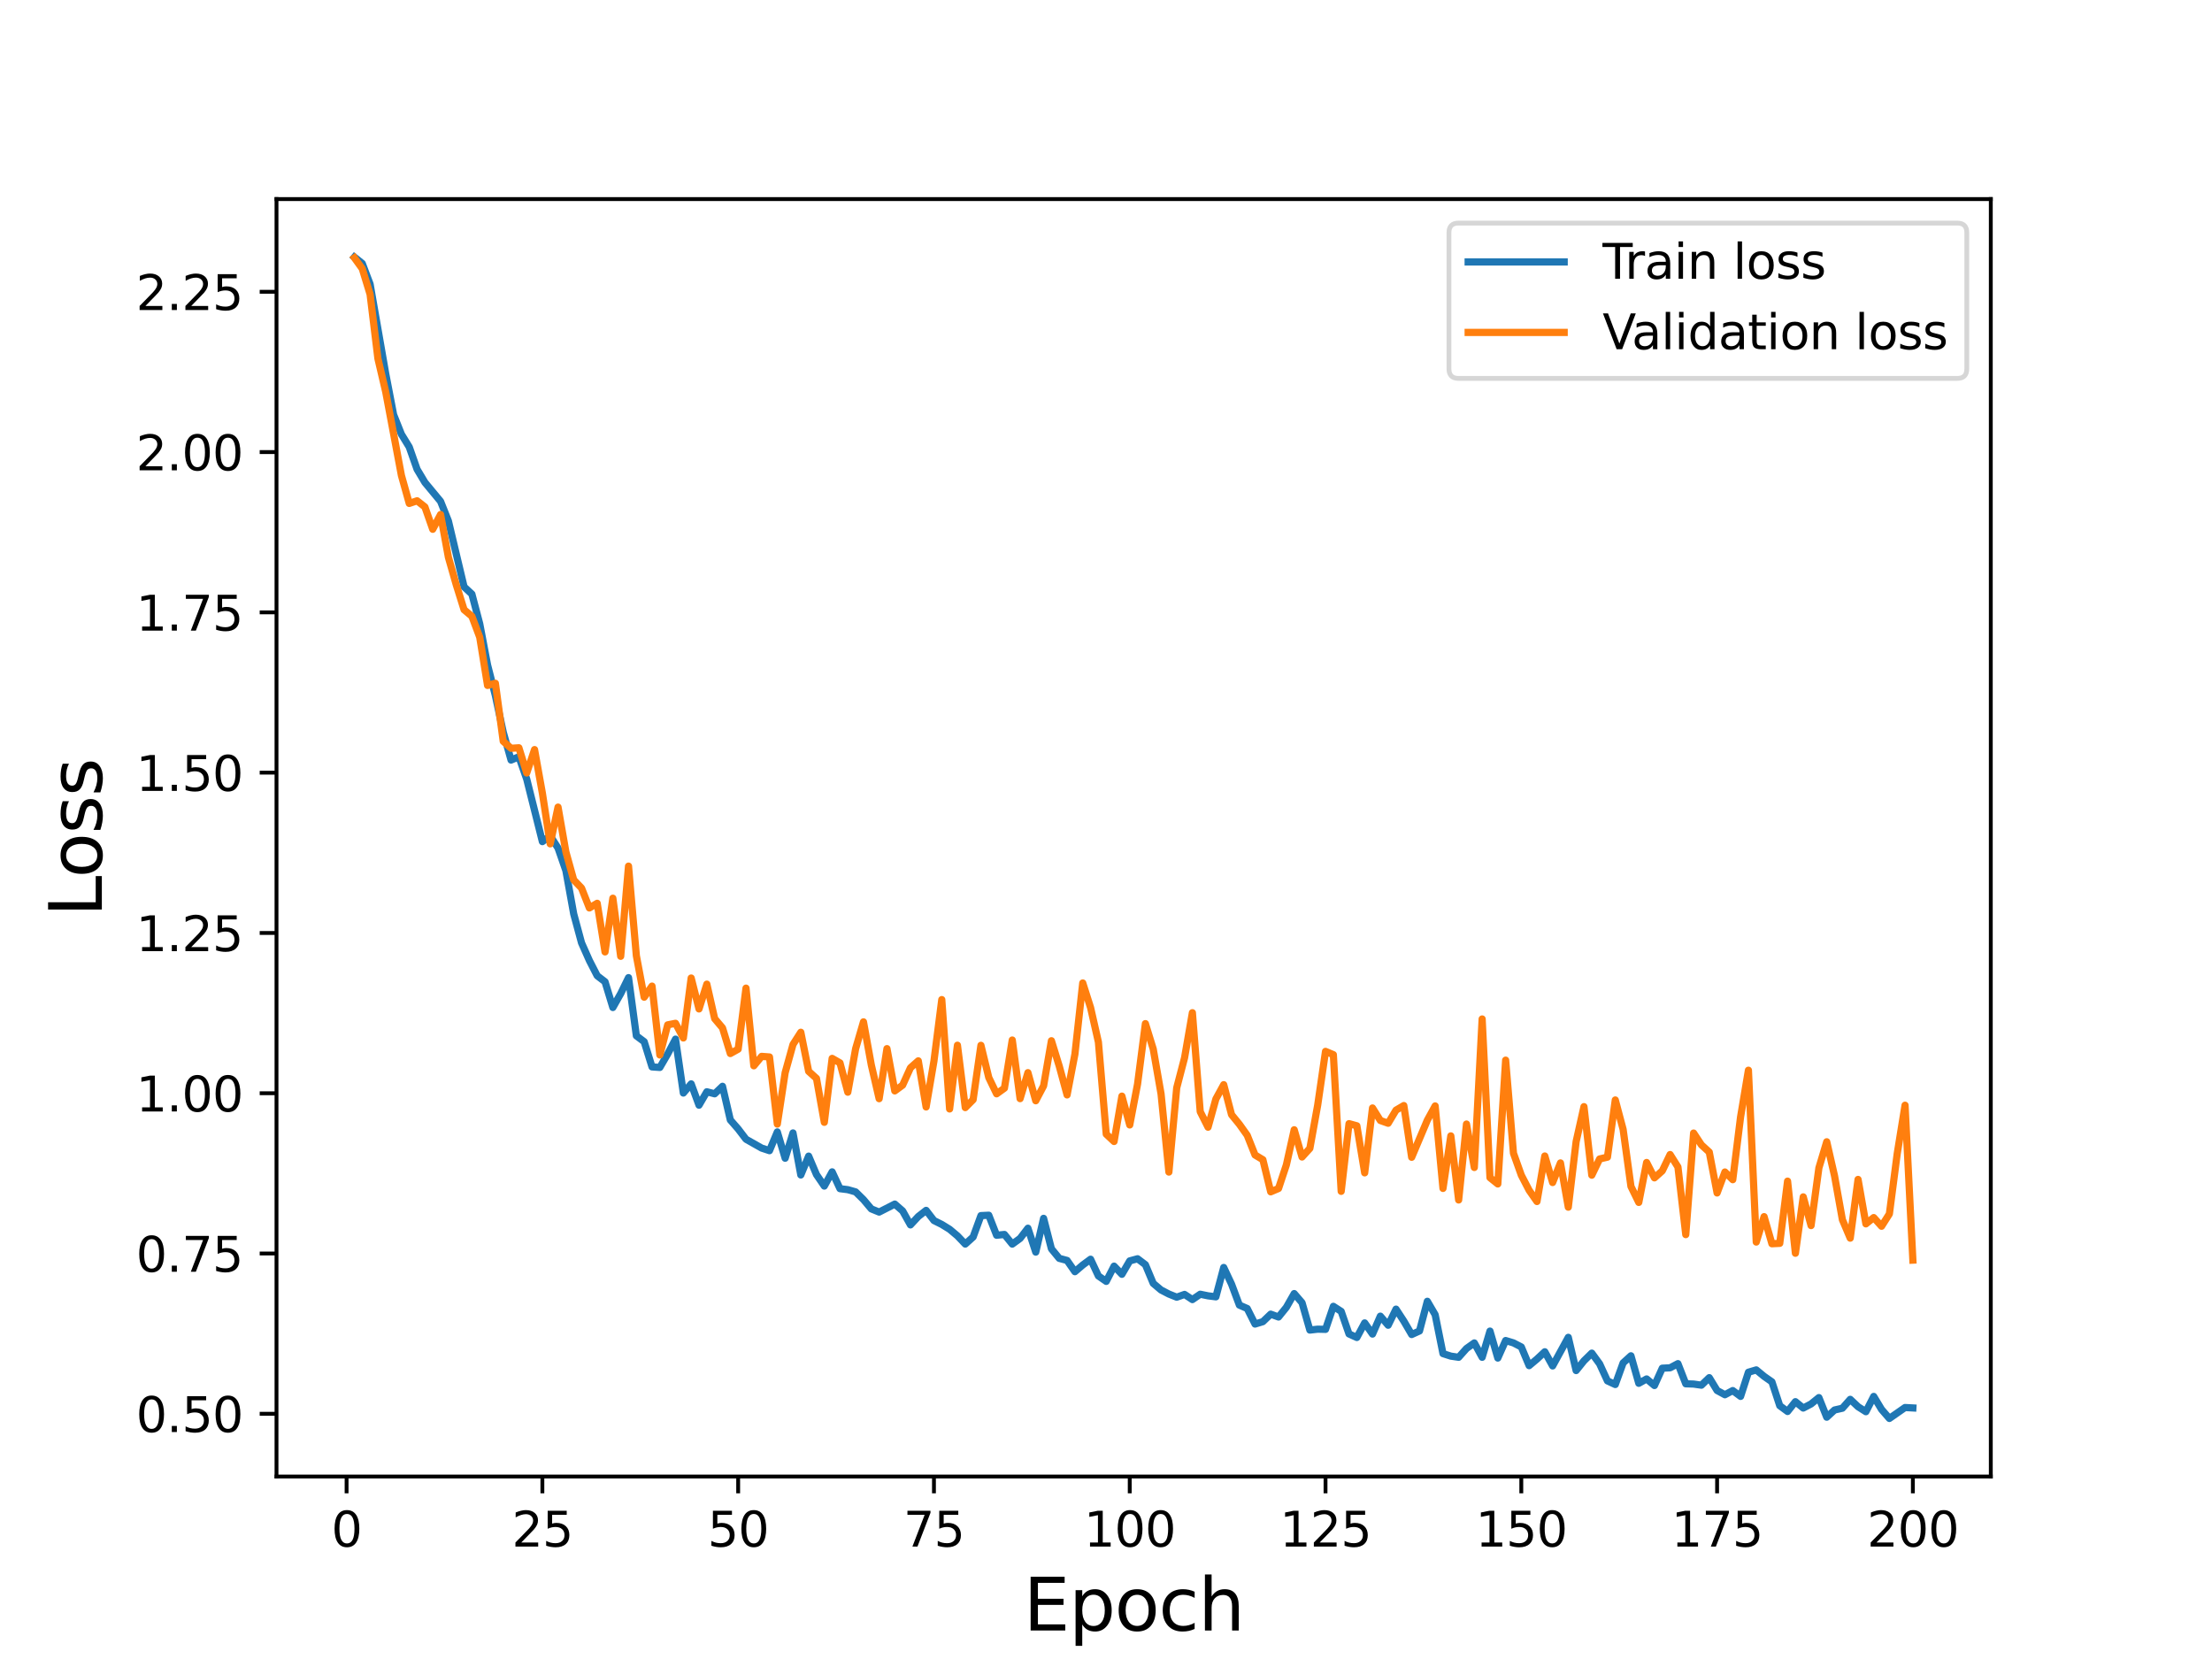 <?xml version="1.0" encoding="utf-8" standalone="no"?>
<!DOCTYPE svg PUBLIC "-//W3C//DTD SVG 1.1//EN"
  "http://www.w3.org/Graphics/SVG/1.1/DTD/svg11.dtd">
<svg height="345.6pt" version="1.1" viewBox="0 0 460.8 345.6" width="460.8pt" xmlns="http://www.w3.org/2000/svg" xmlns:xlink="http://www.w3.org/1999/xlink">
 <defs>
  <style type="text/css">*{stroke-linecap:butt;stroke-linejoin:round;}</style>
 </defs>
 <g id="figure_1">
  <g id="patch_1">
   <path d="M 0 345.6 
L 460.8 345.6 
L 460.8 0 
L 0 0 
z
" style="fill:#ffffff;"/>
  </g>
  <g id="axes_1">
   <g id="patch_2">
    <path d="M 57.6 307.584 
L 414.72 307.584 
L 414.72 41.472 
L 57.6 41.472 
z
" style="fill:#ffffff;"/>
   </g>
   <g id="matplotlib.axis_1">
    <g id="xtick_1">
     <g id="line2d_1">
      <defs>
       <path d="M 0 0 
L 0 3.5 
" id="m6fad05bd22" style="stroke:#000000;stroke-width:0.8;"/>
      </defs>
      <g>
       <use style="stroke:#000000;stroke-width:0.8;" x="72.201" xlink:href="#m6fad05bd22" y="307.584"/>
      </g>
     </g>
     <g id="text_1">
      <!-- 0 -->
      <g transform="translate(69.02 322.182)scale(0.1 -0.1)">
       <defs>
        <path d="M 2034 4250 
Q 1547 4250 1301 3770 
Q 1056 3291 1056 2328 
Q 1056 1369 1301 889 
Q 1547 409 2034 409 
Q 2525 409 2770 889 
Q 3016 1369 3016 2328 
Q 3016 3291 2770 3770 
Q 2525 4250 2034 4250 
z
M 2034 4750 
Q 2819 4750 3233 4129 
Q 3647 3509 3647 2328 
Q 3647 1150 3233 529 
Q 2819 -91 2034 -91 
Q 1250 -91 836 529 
Q 422 1150 422 2328 
Q 422 3509 836 4129 
Q 1250 4750 2034 4750 
z
" id="DejaVuSans-30" transform="scale(0.016)"/>
       </defs>
       <use xlink:href="#DejaVuSans-30"/>
      </g>
     </g>
    </g>
    <g id="xtick_2">
     <g id="line2d_2">
      <g>
       <use style="stroke:#000000;stroke-width:0.8;" x="112.987" xlink:href="#m6fad05bd22" y="307.584"/>
      </g>
     </g>
     <g id="text_2">
      <!-- 25 -->
      <g transform="translate(106.625 322.182)scale(0.1 -0.1)">
       <defs>
        <path d="M 1228 531 
L 3431 531 
L 3431 0 
L 469 0 
L 469 531 
Q 828 903 1448 1529 
Q 2069 2156 2228 2338 
Q 2531 2678 2651 2914 
Q 2772 3150 2772 3378 
Q 2772 3750 2511 3984 
Q 2250 4219 1831 4219 
Q 1534 4219 1204 4116 
Q 875 4013 500 3803 
L 500 4441 
Q 881 4594 1212 4672 
Q 1544 4750 1819 4750 
Q 2544 4750 2975 4387 
Q 3406 4025 3406 3419 
Q 3406 3131 3298 2873 
Q 3191 2616 2906 2266 
Q 2828 2175 2409 1742 
Q 1991 1309 1228 531 
z
" id="DejaVuSans-32" transform="scale(0.016)"/>
        <path d="M 691 4666 
L 3169 4666 
L 3169 4134 
L 1269 4134 
L 1269 2991 
Q 1406 3038 1543 3061 
Q 1681 3084 1819 3084 
Q 2600 3084 3056 2656 
Q 3513 2228 3513 1497 
Q 3513 744 3044 326 
Q 2575 -91 1722 -91 
Q 1428 -91 1123 -41 
Q 819 9 494 109 
L 494 744 
Q 775 591 1075 516 
Q 1375 441 1709 441 
Q 2250 441 2565 725 
Q 2881 1009 2881 1497 
Q 2881 1984 2565 2268 
Q 2250 2553 1709 2553 
Q 1456 2553 1204 2497 
Q 953 2441 691 2322 
L 691 4666 
z
" id="DejaVuSans-35" transform="scale(0.016)"/>
       </defs>
       <use xlink:href="#DejaVuSans-32"/>
       <use x="63.623" xlink:href="#DejaVuSans-35"/>
      </g>
     </g>
    </g>
    <g id="xtick_3">
     <g id="line2d_3">
      <g>
       <use style="stroke:#000000;stroke-width:0.8;" x="153.773" xlink:href="#m6fad05bd22" y="307.584"/>
      </g>
     </g>
     <g id="text_3">
      <!-- 50 -->
      <g transform="translate(147.41 322.182)scale(0.1 -0.1)">
       <use xlink:href="#DejaVuSans-35"/>
       <use x="63.623" xlink:href="#DejaVuSans-30"/>
      </g>
     </g>
    </g>
    <g id="xtick_4">
     <g id="line2d_4">
      <g>
       <use style="stroke:#000000;stroke-width:0.8;" x="194.559" xlink:href="#m6fad05bd22" y="307.584"/>
      </g>
     </g>
     <g id="text_4">
      <!-- 75 -->
      <g transform="translate(188.196 322.182)scale(0.1 -0.1)">
       <defs>
        <path d="M 525 4666 
L 3525 4666 
L 3525 4397 
L 1831 0 
L 1172 0 
L 2766 4134 
L 525 4134 
L 525 4666 
z
" id="DejaVuSans-37" transform="scale(0.016)"/>
       </defs>
       <use xlink:href="#DejaVuSans-37"/>
       <use x="63.623" xlink:href="#DejaVuSans-35"/>
      </g>
     </g>
    </g>
    <g id="xtick_5">
     <g id="line2d_5">
      <g>
       <use style="stroke:#000000;stroke-width:0.8;" x="235.344" xlink:href="#m6fad05bd22" y="307.584"/>
      </g>
     </g>
     <g id="text_5">
      <!-- 100 -->
      <g transform="translate(225.801 322.182)scale(0.1 -0.1)">
       <defs>
        <path d="M 794 531 
L 1825 531 
L 1825 4091 
L 703 3866 
L 703 4441 
L 1819 4666 
L 2450 4666 
L 2450 531 
L 3481 531 
L 3481 0 
L 794 0 
L 794 531 
z
" id="DejaVuSans-31" transform="scale(0.016)"/>
       </defs>
       <use xlink:href="#DejaVuSans-31"/>
       <use x="63.623" xlink:href="#DejaVuSans-30"/>
       <use x="127.246" xlink:href="#DejaVuSans-30"/>
      </g>
     </g>
    </g>
    <g id="xtick_6">
     <g id="line2d_6">
      <g>
       <use style="stroke:#000000;stroke-width:0.8;" x="276.13" xlink:href="#m6fad05bd22" y="307.584"/>
      </g>
     </g>
     <g id="text_6">
      <!-- 125 -->
      <g transform="translate(266.586 322.182)scale(0.1 -0.1)">
       <use xlink:href="#DejaVuSans-31"/>
       <use x="63.623" xlink:href="#DejaVuSans-32"/>
       <use x="127.246" xlink:href="#DejaVuSans-35"/>
      </g>
     </g>
    </g>
    <g id="xtick_7">
     <g id="line2d_7">
      <g>
       <use style="stroke:#000000;stroke-width:0.8;" x="316.916" xlink:href="#m6fad05bd22" y="307.584"/>
      </g>
     </g>
     <g id="text_7">
      <!-- 150 -->
      <g transform="translate(307.372 322.182)scale(0.1 -0.1)">
       <use xlink:href="#DejaVuSans-31"/>
       <use x="63.623" xlink:href="#DejaVuSans-35"/>
       <use x="127.246" xlink:href="#DejaVuSans-30"/>
      </g>
     </g>
    </g>
    <g id="xtick_8">
     <g id="line2d_8">
      <g>
       <use style="stroke:#000000;stroke-width:0.8;" x="357.702" xlink:href="#m6fad05bd22" y="307.584"/>
      </g>
     </g>
     <g id="text_8">
      <!-- 175 -->
      <g transform="translate(348.158 322.182)scale(0.1 -0.1)">
       <use xlink:href="#DejaVuSans-31"/>
       <use x="63.623" xlink:href="#DejaVuSans-37"/>
       <use x="127.246" xlink:href="#DejaVuSans-35"/>
      </g>
     </g>
    </g>
    <g id="xtick_9">
     <g id="line2d_9">
      <g>
       <use style="stroke:#000000;stroke-width:0.8;" x="398.487" xlink:href="#m6fad05bd22" y="307.584"/>
      </g>
     </g>
     <g id="text_9">
      <!-- 200 -->
      <g transform="translate(388.944 322.182)scale(0.1 -0.1)">
       <use xlink:href="#DejaVuSans-32"/>
       <use x="63.623" xlink:href="#DejaVuSans-30"/>
       <use x="127.246" xlink:href="#DejaVuSans-30"/>
      </g>
     </g>
    </g>
    <g id="text_10">
     <!-- Epoch -->
     <g transform="translate(213.194 339.66)scale(0.15 -0.15)">
      <defs>
       <path d="M 628 4666 
L 3578 4666 
L 3578 4134 
L 1259 4134 
L 1259 2753 
L 3481 2753 
L 3481 2222 
L 1259 2222 
L 1259 531 
L 3634 531 
L 3634 0 
L 628 0 
L 628 4666 
z
" id="DejaVuSans-45" transform="scale(0.016)"/>
       <path d="M 1159 525 
L 1159 -1331 
L 581 -1331 
L 581 3500 
L 1159 3500 
L 1159 2969 
Q 1341 3281 1617 3432 
Q 1894 3584 2278 3584 
Q 2916 3584 3314 3078 
Q 3713 2572 3713 1747 
Q 3713 922 3314 415 
Q 2916 -91 2278 -91 
Q 1894 -91 1617 61 
Q 1341 213 1159 525 
z
M 3116 1747 
Q 3116 2381 2855 2742 
Q 2594 3103 2138 3103 
Q 1681 3103 1420 2742 
Q 1159 2381 1159 1747 
Q 1159 1113 1420 752 
Q 1681 391 2138 391 
Q 2594 391 2855 752 
Q 3116 1113 3116 1747 
z
" id="DejaVuSans-70" transform="scale(0.016)"/>
       <path d="M 1959 3097 
Q 1497 3097 1228 2736 
Q 959 2375 959 1747 
Q 959 1119 1226 758 
Q 1494 397 1959 397 
Q 2419 397 2687 759 
Q 2956 1122 2956 1747 
Q 2956 2369 2687 2733 
Q 2419 3097 1959 3097 
z
M 1959 3584 
Q 2709 3584 3137 3096 
Q 3566 2609 3566 1747 
Q 3566 888 3137 398 
Q 2709 -91 1959 -91 
Q 1206 -91 779 398 
Q 353 888 353 1747 
Q 353 2609 779 3096 
Q 1206 3584 1959 3584 
z
" id="DejaVuSans-6f" transform="scale(0.016)"/>
       <path d="M 3122 3366 
L 3122 2828 
Q 2878 2963 2633 3030 
Q 2388 3097 2138 3097 
Q 1578 3097 1268 2742 
Q 959 2388 959 1747 
Q 959 1106 1268 751 
Q 1578 397 2138 397 
Q 2388 397 2633 464 
Q 2878 531 3122 666 
L 3122 134 
Q 2881 22 2623 -34 
Q 2366 -91 2075 -91 
Q 1284 -91 818 406 
Q 353 903 353 1747 
Q 353 2603 823 3093 
Q 1294 3584 2113 3584 
Q 2378 3584 2631 3529 
Q 2884 3475 3122 3366 
z
" id="DejaVuSans-63" transform="scale(0.016)"/>
       <path d="M 3513 2113 
L 3513 0 
L 2938 0 
L 2938 2094 
Q 2938 2591 2744 2837 
Q 2550 3084 2163 3084 
Q 1697 3084 1428 2787 
Q 1159 2491 1159 1978 
L 1159 0 
L 581 0 
L 581 4863 
L 1159 4863 
L 1159 2956 
Q 1366 3272 1645 3428 
Q 1925 3584 2291 3584 
Q 2894 3584 3203 3211 
Q 3513 2838 3513 2113 
z
" id="DejaVuSans-68" transform="scale(0.016)"/>
      </defs>
      <use xlink:href="#DejaVuSans-45"/>
      <use x="63.184" xlink:href="#DejaVuSans-70"/>
      <use x="126.66" xlink:href="#DejaVuSans-6f"/>
      <use x="187.842" xlink:href="#DejaVuSans-63"/>
      <use x="242.822" xlink:href="#DejaVuSans-68"/>
     </g>
    </g>
   </g>
   <g id="matplotlib.axis_2">
    <g id="ytick_1">
     <g id="line2d_10">
      <defs>
       <path d="M 0 0 
L -3.5 0 
" id="m47062ee351" style="stroke:#000000;stroke-width:0.8;"/>
      </defs>
      <g>
       <use style="stroke:#000000;stroke-width:0.8;" x="57.6" xlink:href="#m47062ee351" y="294.519"/>
      </g>
     </g>
     <g id="text_11">
      <!-- 0.50 -->
      <g transform="translate(28.334 298.319)scale(0.1 -0.1)">
       <defs>
        <path d="M 684 794 
L 1344 794 
L 1344 0 
L 684 0 
L 684 794 
z
" id="DejaVuSans-2e" transform="scale(0.016)"/>
       </defs>
       <use xlink:href="#DejaVuSans-30"/>
       <use x="63.623" xlink:href="#DejaVuSans-2e"/>
       <use x="95.41" xlink:href="#DejaVuSans-35"/>
       <use x="159.033" xlink:href="#DejaVuSans-30"/>
      </g>
     </g>
    </g>
    <g id="ytick_2">
     <g id="line2d_11">
      <g>
       <use style="stroke:#000000;stroke-width:0.8;" x="57.6" xlink:href="#m47062ee351" y="261.129"/>
      </g>
     </g>
     <g id="text_12">
      <!-- 0.75 -->
      <g transform="translate(28.334 264.928)scale(0.1 -0.1)">
       <use xlink:href="#DejaVuSans-30"/>
       <use x="63.623" xlink:href="#DejaVuSans-2e"/>
       <use x="95.41" xlink:href="#DejaVuSans-37"/>
       <use x="159.033" xlink:href="#DejaVuSans-35"/>
      </g>
     </g>
    </g>
    <g id="ytick_3">
     <g id="line2d_12">
      <g>
       <use style="stroke:#000000;stroke-width:0.8;" x="57.6" xlink:href="#m47062ee351" y="227.738"/>
      </g>
     </g>
     <g id="text_13">
      <!-- 1.00 -->
      <g transform="translate(28.334 231.537)scale(0.1 -0.1)">
       <use xlink:href="#DejaVuSans-31"/>
       <use x="63.623" xlink:href="#DejaVuSans-2e"/>
       <use x="95.41" xlink:href="#DejaVuSans-30"/>
       <use x="159.033" xlink:href="#DejaVuSans-30"/>
      </g>
     </g>
    </g>
    <g id="ytick_4">
     <g id="line2d_13">
      <g>
       <use style="stroke:#000000;stroke-width:0.8;" x="57.6" xlink:href="#m47062ee351" y="194.348"/>
      </g>
     </g>
     <g id="text_14">
      <!-- 1.25 -->
      <g transform="translate(28.334 198.147)scale(0.1 -0.1)">
       <use xlink:href="#DejaVuSans-31"/>
       <use x="63.623" xlink:href="#DejaVuSans-2e"/>
       <use x="95.41" xlink:href="#DejaVuSans-32"/>
       <use x="159.033" xlink:href="#DejaVuSans-35"/>
      </g>
     </g>
    </g>
    <g id="ytick_5">
     <g id="line2d_14">
      <g>
       <use style="stroke:#000000;stroke-width:0.8;" x="57.6" xlink:href="#m47062ee351" y="160.957"/>
      </g>
     </g>
     <g id="text_15">
      <!-- 1.50 -->
      <g transform="translate(28.334 164.756)scale(0.1 -0.1)">
       <use xlink:href="#DejaVuSans-31"/>
       <use x="63.623" xlink:href="#DejaVuSans-2e"/>
       <use x="95.41" xlink:href="#DejaVuSans-35"/>
       <use x="159.033" xlink:href="#DejaVuSans-30"/>
      </g>
     </g>
    </g>
    <g id="ytick_6">
     <g id="line2d_15">
      <g>
       <use style="stroke:#000000;stroke-width:0.8;" x="57.6" xlink:href="#m47062ee351" y="127.567"/>
      </g>
     </g>
     <g id="text_16">
      <!-- 1.75 -->
      <g transform="translate(28.334 131.366)scale(0.1 -0.1)">
       <use xlink:href="#DejaVuSans-31"/>
       <use x="63.623" xlink:href="#DejaVuSans-2e"/>
       <use x="95.41" xlink:href="#DejaVuSans-37"/>
       <use x="159.033" xlink:href="#DejaVuSans-35"/>
      </g>
     </g>
    </g>
    <g id="ytick_7">
     <g id="line2d_16">
      <g>
       <use style="stroke:#000000;stroke-width:0.8;" x="57.6" xlink:href="#m47062ee351" y="94.176"/>
      </g>
     </g>
     <g id="text_17">
      <!-- 2.00 -->
      <g transform="translate(28.334 97.975)scale(0.1 -0.1)">
       <use xlink:href="#DejaVuSans-32"/>
       <use x="63.623" xlink:href="#DejaVuSans-2e"/>
       <use x="95.41" xlink:href="#DejaVuSans-30"/>
       <use x="159.033" xlink:href="#DejaVuSans-30"/>
      </g>
     </g>
    </g>
    <g id="ytick_8">
     <g id="line2d_17">
      <g>
       <use style="stroke:#000000;stroke-width:0.8;" x="57.6" xlink:href="#m47062ee351" y="60.786"/>
      </g>
     </g>
     <g id="text_18">
      <!-- 2.25 -->
      <g transform="translate(28.334 64.585)scale(0.1 -0.1)">
       <use xlink:href="#DejaVuSans-32"/>
       <use x="63.623" xlink:href="#DejaVuSans-2e"/>
       <use x="95.41" xlink:href="#DejaVuSans-32"/>
       <use x="159.033" xlink:href="#DejaVuSans-35"/>
      </g>
     </g>
    </g>
    <g id="text_19">
     <!-- Loss -->
     <g transform="translate(21.215 190.979)rotate(-90)scale(0.15 -0.15)">
      <defs>
       <path d="M 628 4666 
L 1259 4666 
L 1259 531 
L 3531 531 
L 3531 0 
L 628 0 
L 628 4666 
z
" id="DejaVuSans-4c" transform="scale(0.016)"/>
       <path d="M 2834 3397 
L 2834 2853 
Q 2591 2978 2328 3040 
Q 2066 3103 1784 3103 
Q 1356 3103 1142 2972 
Q 928 2841 928 2578 
Q 928 2378 1081 2264 
Q 1234 2150 1697 2047 
L 1894 2003 
Q 2506 1872 2764 1633 
Q 3022 1394 3022 966 
Q 3022 478 2636 193 
Q 2250 -91 1575 -91 
Q 1294 -91 989 -36 
Q 684 19 347 128 
L 347 722 
Q 666 556 975 473 
Q 1284 391 1588 391 
Q 1994 391 2212 530 
Q 2431 669 2431 922 
Q 2431 1156 2273 1281 
Q 2116 1406 1581 1522 
L 1381 1569 
Q 847 1681 609 1914 
Q 372 2147 372 2553 
Q 372 3047 722 3315 
Q 1072 3584 1716 3584 
Q 2034 3584 2315 3537 
Q 2597 3491 2834 3397 
z
" id="DejaVuSans-73" transform="scale(0.016)"/>
      </defs>
      <use xlink:href="#DejaVuSans-4c"/>
      <use x="53.963" xlink:href="#DejaVuSans-6f"/>
      <use x="115.145" xlink:href="#DejaVuSans-73"/>
      <use x="167.244" xlink:href="#DejaVuSans-73"/>
     </g>
    </g>
   </g>
   <g id="line2d_18">
    <path clip-path="url(#p0241ea1ce4)" d="M 73.833 53.568 
L 75.464 54.881 
L 77.096 59.185 
L 80.358 77.889 
L 81.99 86.376 
L 83.621 90.459 
L 85.253 93.124 
L 86.884 97.763 
L 88.516 100.501 
L 91.778 104.442 
L 93.41 108.534 
L 96.673 122.246 
L 98.304 123.762 
L 99.936 129.955 
L 101.567 138.518 
L 103.198 144.914 
L 104.83 152.51 
L 106.461 158.336 
L 108.093 157.649 
L 109.724 162.302 
L 112.987 175.323 
L 114.618 174.135 
L 116.25 176.663 
L 117.881 181.356 
L 119.513 190.383 
L 121.144 196.416 
L 122.776 200.087 
L 124.407 203.266 
L 126.038 204.519 
L 127.67 209.883 
L 129.301 206.992 
L 130.933 203.661 
L 132.564 215.779 
L 134.196 217.005 
L 135.827 222.255 
L 137.458 222.369 
L 139.09 219.564 
L 140.721 216.468 
L 142.353 227.7 
L 143.984 225.789 
L 145.616 230.233 
L 147.247 227.435 
L 148.879 227.859 
L 150.51 226.297 
L 152.141 233.31 
L 153.773 235.182 
L 155.404 237.319 
L 158.667 239.167 
L 160.299 239.707 
L 161.93 235.799 
L 163.561 241.281 
L 165.193 236.012 
L 166.824 244.769 
L 168.456 240.841 
L 170.087 244.693 
L 171.719 247.081 
L 173.35 244.118 
L 174.981 247.622 
L 176.613 247.829 
L 178.244 248.292 
L 179.876 249.9 
L 181.507 251.832 
L 183.139 252.499 
L 186.401 250.833 
L 188.033 252.256 
L 189.664 255.17 
L 191.296 253.418 
L 192.927 252.144 
L 194.559 254.262 
L 196.19 255.074 
L 197.821 256.08 
L 199.453 257.452 
L 201.084 259.163 
L 202.716 257.692 
L 204.347 253.232 
L 205.979 253.151 
L 207.61 257.325 
L 209.241 257.158 
L 210.873 259.17 
L 212.504 257.983 
L 214.136 255.861 
L 215.767 260.836 
L 217.399 253.803 
L 219.03 260.153 
L 220.661 262.14 
L 222.293 262.574 
L 223.924 264.915 
L 225.556 263.523 
L 227.187 262.319 
L 228.819 265.805 
L 230.45 266.936 
L 232.081 263.758 
L 233.713 265.459 
L 235.344 262.667 
L 236.976 262.222 
L 238.607 263.453 
L 240.239 267.349 
L 241.87 268.73 
L 243.501 269.574 
L 245.133 270.229 
L 246.764 269.65 
L 248.396 270.729 
L 250.027 269.609 
L 251.659 269.945 
L 253.29 270.155 
L 254.921 264.038 
L 256.553 267.512 
L 258.184 271.877 
L 259.816 272.586 
L 261.447 275.825 
L 263.079 275.326 
L 264.71 273.763 
L 266.341 274.356 
L 267.973 272.337 
L 269.604 269.477 
L 271.236 271.375 
L 272.867 277.078 
L 274.499 276.891 
L 276.13 276.933 
L 277.761 272.132 
L 279.393 273.187 
L 281.024 277.884 
L 282.656 278.624 
L 284.287 275.586 
L 285.919 277.911 
L 287.55 274.179 
L 289.181 276.069 
L 290.813 272.718 
L 292.444 275.214 
L 294.076 278.007 
L 295.707 277.265 
L 297.339 271.081 
L 298.97 273.876 
L 300.601 281.982 
L 302.233 282.506 
L 303.864 282.748 
L 305.496 280.919 
L 307.127 279.758 
L 308.759 282.751 
L 310.39 277.292 
L 312.021 282.908 
L 313.653 279.257 
L 315.284 279.751 
L 316.916 280.597 
L 318.547 284.49 
L 320.179 283.121 
L 321.81 281.599 
L 323.441 284.55 
L 326.704 278.591 
L 328.336 285.512 
L 329.967 283.481 
L 331.599 281.88 
L 333.23 284.117 
L 334.862 287.665 
L 336.493 288.421 
L 338.124 283.919 
L 339.756 282.437 
L 341.387 288.169 
L 343.019 287.259 
L 344.65 288.628 
L 346.282 285.02 
L 347.913 284.94 
L 349.544 284.071 
L 351.176 288.27 
L 352.807 288.324 
L 354.439 288.559 
L 356.07 286.992 
L 357.702 289.666 
L 359.333 290.55 
L 360.964 289.681 
L 362.596 290.895 
L 364.227 285.861 
L 365.859 285.374 
L 367.49 286.721 
L 369.122 287.863 
L 370.753 292.832 
L 372.384 294.037 
L 374.016 291.995 
L 375.647 293.323 
L 377.279 292.467 
L 378.91 291.144 
L 380.542 295.228 
L 382.173 293.727 
L 383.804 293.356 
L 385.436 291.508 
L 387.067 293.046 
L 388.699 294.085 
L 390.33 290.898 
L 391.962 293.609 
L 393.593 295.488 
L 396.856 293.211 
L 398.487 293.301 
L 398.487 293.301 
" style="fill:none;stroke:#1f77b4;stroke-linecap:square;stroke-width:1.5;"/>
   </g>
   <g id="line2d_19">
    <path clip-path="url(#p0241ea1ce4)" d="M 73.833 53.71 
L 75.464 55.966 
L 77.096 61.307 
L 78.727 74.705 
L 80.358 81.669 
L 83.621 99.042 
L 85.253 104.873 
L 86.884 104.323 
L 88.516 105.606 
L 90.147 110.258 
L 91.778 107.181 
L 93.41 116.099 
L 95.041 121.802 
L 96.673 127.013 
L 98.304 128.386 
L 99.936 132.742 
L 101.567 142.789 
L 103.198 142.34 
L 104.83 154.424 
L 106.461 155.88 
L 108.093 155.775 
L 109.724 161.025 
L 111.356 156.154 
L 112.987 165.233 
L 114.618 175.789 
L 116.25 168.136 
L 117.881 177.447 
L 119.513 183.3 
L 121.144 185.002 
L 122.776 189.145 
L 124.407 188.173 
L 126.038 198.3 
L 127.67 187.112 
L 129.301 199.215 
L 130.933 180.43 
L 132.564 199.086 
L 134.196 207.733 
L 135.827 205.423 
L 137.458 219.771 
L 139.09 213.495 
L 140.721 213.172 
L 142.353 216.229 
L 143.984 203.739 
L 145.616 210.182 
L 147.247 205.016 
L 148.879 212.199 
L 150.51 214.129 
L 152.141 219.472 
L 153.773 218.561 
L 155.404 205.848 
L 157.036 222.027 
L 158.667 220.058 
L 160.299 220.186 
L 161.93 234.164 
L 163.561 223.459 
L 165.193 217.587 
L 166.824 215.038 
L 168.456 223.179 
L 170.087 224.651 
L 171.719 233.8 
L 173.35 220.482 
L 174.981 221.417 
L 176.613 227.525 
L 178.244 218.463 
L 179.876 212.871 
L 181.507 221.845 
L 183.139 228.879 
L 184.77 218.449 
L 186.401 227.254 
L 188.033 226.052 
L 189.664 222.445 
L 191.296 220.994 
L 192.927 230.597 
L 194.559 221.029 
L 196.19 208.235 
L 197.821 231.018 
L 199.453 217.739 
L 201.084 230.73 
L 202.716 229.086 
L 204.347 217.76 
L 205.979 224.474 
L 207.61 227.862 
L 209.241 226.686 
L 210.873 216.655 
L 212.504 228.868 
L 214.136 223.452 
L 215.767 229.306 
L 217.399 226.203 
L 219.03 216.804 
L 220.661 222.094 
L 222.293 228.091 
L 223.924 219.597 
L 225.556 204.771 
L 227.187 209.909 
L 228.819 217.09 
L 230.45 236.262 
L 232.081 237.793 
L 233.713 228.343 
L 235.344 234.349 
L 236.976 225.817 
L 238.607 213.239 
L 240.239 218.531 
L 241.87 227.884 
L 243.501 244.161 
L 245.133 226.61 
L 246.764 220.359 
L 248.396 210.963 
L 250.027 231.576 
L 251.659 234.816 
L 253.29 228.937 
L 254.921 225.957 
L 256.553 232.21 
L 258.184 234.205 
L 259.816 236.498 
L 261.447 240.604 
L 263.079 241.586 
L 264.71 248.278 
L 266.341 247.585 
L 267.973 242.669 
L 269.604 235.352 
L 271.236 241.026 
L 272.867 239.23 
L 274.499 230.213 
L 276.13 219.021 
L 277.761 219.704 
L 279.393 248.178 
L 281.024 234.077 
L 282.656 234.524 
L 284.287 244.327 
L 285.919 230.811 
L 287.55 233.42 
L 289.181 233.996 
L 290.813 231.265 
L 292.444 230.307 
L 294.076 241.082 
L 297.339 233.358 
L 298.97 230.387 
L 300.601 247.57 
L 302.233 236.626 
L 303.864 249.977 
L 305.496 234.159 
L 307.127 243.207 
L 308.759 212.27 
L 310.39 245.328 
L 312.021 246.638 
L 313.653 220.848 
L 315.284 240.241 
L 316.916 244.812 
L 318.547 247.961 
L 320.179 250.296 
L 321.81 240.814 
L 323.441 246.343 
L 325.073 242.258 
L 326.704 251.479 
L 328.336 237.813 
L 329.967 230.535 
L 331.599 244.813 
L 333.23 241.432 
L 334.862 241.057 
L 336.493 229.146 
L 338.124 235.273 
L 339.756 247.152 
L 341.387 250.486 
L 343.019 242.165 
L 344.65 245.368 
L 346.282 243.911 
L 347.913 240.512 
L 349.544 243.105 
L 351.176 257.194 
L 352.807 236.035 
L 354.439 238.505 
L 356.07 240.002 
L 357.702 248.516 
L 359.333 244.15 
L 360.964 245.749 
L 362.596 232.661 
L 364.227 222.944 
L 365.859 258.742 
L 367.49 253.45 
L 369.122 259.095 
L 370.753 259.013 
L 372.384 246.052 
L 374.016 261.076 
L 375.647 249.331 
L 377.279 255.312 
L 378.91 243.292 
L 380.542 237.85 
L 382.173 244.985 
L 383.804 254.088 
L 385.436 257.931 
L 387.067 245.695 
L 388.699 254.952 
L 390.33 253.642 
L 391.962 255.449 
L 393.593 252.879 
L 395.224 240.334 
L 396.856 230.239 
L 398.487 262.51 
L 398.487 262.51 
" style="fill:none;stroke:#ff7f0e;stroke-linecap:square;stroke-width:1.5;"/>
   </g>
   <g id="patch_3">
    <path d="M 57.6 307.584 
L 57.6 41.472 
" style="fill:none;stroke:#000000;stroke-linecap:square;stroke-linejoin:miter;stroke-width:0.8;"/>
   </g>
   <g id="patch_4">
    <path d="M 414.72 307.584 
L 414.72 41.472 
" style="fill:none;stroke:#000000;stroke-linecap:square;stroke-linejoin:miter;stroke-width:0.8;"/>
   </g>
   <g id="patch_5">
    <path d="M 57.6 307.584 
L 414.72 307.584 
" style="fill:none;stroke:#000000;stroke-linecap:square;stroke-linejoin:miter;stroke-width:0.8;"/>
   </g>
   <g id="patch_6">
    <path d="M 57.6 41.472 
L 414.72 41.472 
" style="fill:none;stroke:#000000;stroke-linecap:square;stroke-linejoin:miter;stroke-width:0.8;"/>
   </g>
   <g id="legend_1">
    <g id="patch_7">
     <path d="M 303.845 78.828 
L 407.72 78.828 
Q 409.72 78.828 409.72 76.828 
L 409.72 48.472 
Q 409.72 46.472 407.72 46.472 
L 303.845 46.472 
Q 301.845 46.472 301.845 48.472 
L 301.845 76.828 
Q 301.845 78.828 303.845 78.828 
z
" style="fill:#ffffff;opacity:0.8;stroke:#cccccc;stroke-linejoin:miter;"/>
    </g>
    <g id="line2d_20">
     <path d="M 305.845 54.57 
L 325.845 54.57 
" style="fill:none;stroke:#1f77b4;stroke-linecap:square;stroke-width:1.5;"/>
    </g>
    <g id="line2d_21"/>
    <g id="text_20">
     <!-- Train loss -->
     <g transform="translate(333.845 58.07)scale(0.1 -0.1)">
      <defs>
       <path d="M -19 4666 
L 3928 4666 
L 3928 4134 
L 2272 4134 
L 2272 0 
L 1638 0 
L 1638 4134 
L -19 4134 
L -19 4666 
z
" id="DejaVuSans-54" transform="scale(0.016)"/>
       <path d="M 2631 2963 
Q 2534 3019 2420 3045 
Q 2306 3072 2169 3072 
Q 1681 3072 1420 2755 
Q 1159 2438 1159 1844 
L 1159 0 
L 581 0 
L 581 3500 
L 1159 3500 
L 1159 2956 
Q 1341 3275 1631 3429 
Q 1922 3584 2338 3584 
Q 2397 3584 2469 3576 
Q 2541 3569 2628 3553 
L 2631 2963 
z
" id="DejaVuSans-72" transform="scale(0.016)"/>
       <path d="M 2194 1759 
Q 1497 1759 1228 1600 
Q 959 1441 959 1056 
Q 959 750 1161 570 
Q 1363 391 1709 391 
Q 2188 391 2477 730 
Q 2766 1069 2766 1631 
L 2766 1759 
L 2194 1759 
z
M 3341 1997 
L 3341 0 
L 2766 0 
L 2766 531 
Q 2569 213 2275 61 
Q 1981 -91 1556 -91 
Q 1019 -91 701 211 
Q 384 513 384 1019 
Q 384 1609 779 1909 
Q 1175 2209 1959 2209 
L 2766 2209 
L 2766 2266 
Q 2766 2663 2505 2880 
Q 2244 3097 1772 3097 
Q 1472 3097 1187 3025 
Q 903 2953 641 2809 
L 641 3341 
Q 956 3463 1253 3523 
Q 1550 3584 1831 3584 
Q 2591 3584 2966 3190 
Q 3341 2797 3341 1997 
z
" id="DejaVuSans-61" transform="scale(0.016)"/>
       <path d="M 603 3500 
L 1178 3500 
L 1178 0 
L 603 0 
L 603 3500 
z
M 603 4863 
L 1178 4863 
L 1178 4134 
L 603 4134 
L 603 4863 
z
" id="DejaVuSans-69" transform="scale(0.016)"/>
       <path d="M 3513 2113 
L 3513 0 
L 2938 0 
L 2938 2094 
Q 2938 2591 2744 2837 
Q 2550 3084 2163 3084 
Q 1697 3084 1428 2787 
Q 1159 2491 1159 1978 
L 1159 0 
L 581 0 
L 581 3500 
L 1159 3500 
L 1159 2956 
Q 1366 3272 1645 3428 
Q 1925 3584 2291 3584 
Q 2894 3584 3203 3211 
Q 3513 2838 3513 2113 
z
" id="DejaVuSans-6e" transform="scale(0.016)"/>
       <path id="DejaVuSans-20" transform="scale(0.016)"/>
       <path d="M 603 4863 
L 1178 4863 
L 1178 0 
L 603 0 
L 603 4863 
z
" id="DejaVuSans-6c" transform="scale(0.016)"/>
      </defs>
      <use xlink:href="#DejaVuSans-54"/>
      <use x="46.334" xlink:href="#DejaVuSans-72"/>
      <use x="87.447" xlink:href="#DejaVuSans-61"/>
      <use x="148.727" xlink:href="#DejaVuSans-69"/>
      <use x="176.51" xlink:href="#DejaVuSans-6e"/>
      <use x="239.889" xlink:href="#DejaVuSans-20"/>
      <use x="271.676" xlink:href="#DejaVuSans-6c"/>
      <use x="299.459" xlink:href="#DejaVuSans-6f"/>
      <use x="360.641" xlink:href="#DejaVuSans-73"/>
      <use x="412.74" xlink:href="#DejaVuSans-73"/>
     </g>
    </g>
    <g id="line2d_22">
     <path d="M 305.845 69.249 
L 325.845 69.249 
" style="fill:none;stroke:#ff7f0e;stroke-linecap:square;stroke-width:1.5;"/>
    </g>
    <g id="line2d_23"/>
    <g id="text_21">
     <!-- Validation loss -->
     <g transform="translate(333.845 72.749)scale(0.1 -0.1)">
      <defs>
       <path d="M 1831 0 
L 50 4666 
L 709 4666 
L 2188 738 
L 3669 4666 
L 4325 4666 
L 2547 0 
L 1831 0 
z
" id="DejaVuSans-56" transform="scale(0.016)"/>
       <path d="M 2906 2969 
L 2906 4863 
L 3481 4863 
L 3481 0 
L 2906 0 
L 2906 525 
Q 2725 213 2448 61 
Q 2172 -91 1784 -91 
Q 1150 -91 751 415 
Q 353 922 353 1747 
Q 353 2572 751 3078 
Q 1150 3584 1784 3584 
Q 2172 3584 2448 3432 
Q 2725 3281 2906 2969 
z
M 947 1747 
Q 947 1113 1208 752 
Q 1469 391 1925 391 
Q 2381 391 2643 752 
Q 2906 1113 2906 1747 
Q 2906 2381 2643 2742 
Q 2381 3103 1925 3103 
Q 1469 3103 1208 2742 
Q 947 2381 947 1747 
z
" id="DejaVuSans-64" transform="scale(0.016)"/>
       <path d="M 1172 4494 
L 1172 3500 
L 2356 3500 
L 2356 3053 
L 1172 3053 
L 1172 1153 
Q 1172 725 1289 603 
Q 1406 481 1766 481 
L 2356 481 
L 2356 0 
L 1766 0 
Q 1100 0 847 248 
Q 594 497 594 1153 
L 594 3053 
L 172 3053 
L 172 3500 
L 594 3500 
L 594 4494 
L 1172 4494 
z
" id="DejaVuSans-74" transform="scale(0.016)"/>
      </defs>
      <use xlink:href="#DejaVuSans-56"/>
      <use x="60.658" xlink:href="#DejaVuSans-61"/>
      <use x="121.938" xlink:href="#DejaVuSans-6c"/>
      <use x="149.721" xlink:href="#DejaVuSans-69"/>
      <use x="177.504" xlink:href="#DejaVuSans-64"/>
      <use x="240.98" xlink:href="#DejaVuSans-61"/>
      <use x="302.26" xlink:href="#DejaVuSans-74"/>
      <use x="341.469" xlink:href="#DejaVuSans-69"/>
      <use x="369.252" xlink:href="#DejaVuSans-6f"/>
      <use x="430.434" xlink:href="#DejaVuSans-6e"/>
      <use x="493.812" xlink:href="#DejaVuSans-20"/>
      <use x="525.6" xlink:href="#DejaVuSans-6c"/>
      <use x="553.383" xlink:href="#DejaVuSans-6f"/>
      <use x="614.564" xlink:href="#DejaVuSans-73"/>
      <use x="666.664" xlink:href="#DejaVuSans-73"/>
     </g>
    </g>
   </g>
  </g>
 </g>
 <defs>
  <clipPath id="p0241ea1ce4">
   <rect height="266.112" width="357.12" x="57.6" y="41.472"/>
  </clipPath>
 </defs>
</svg>
